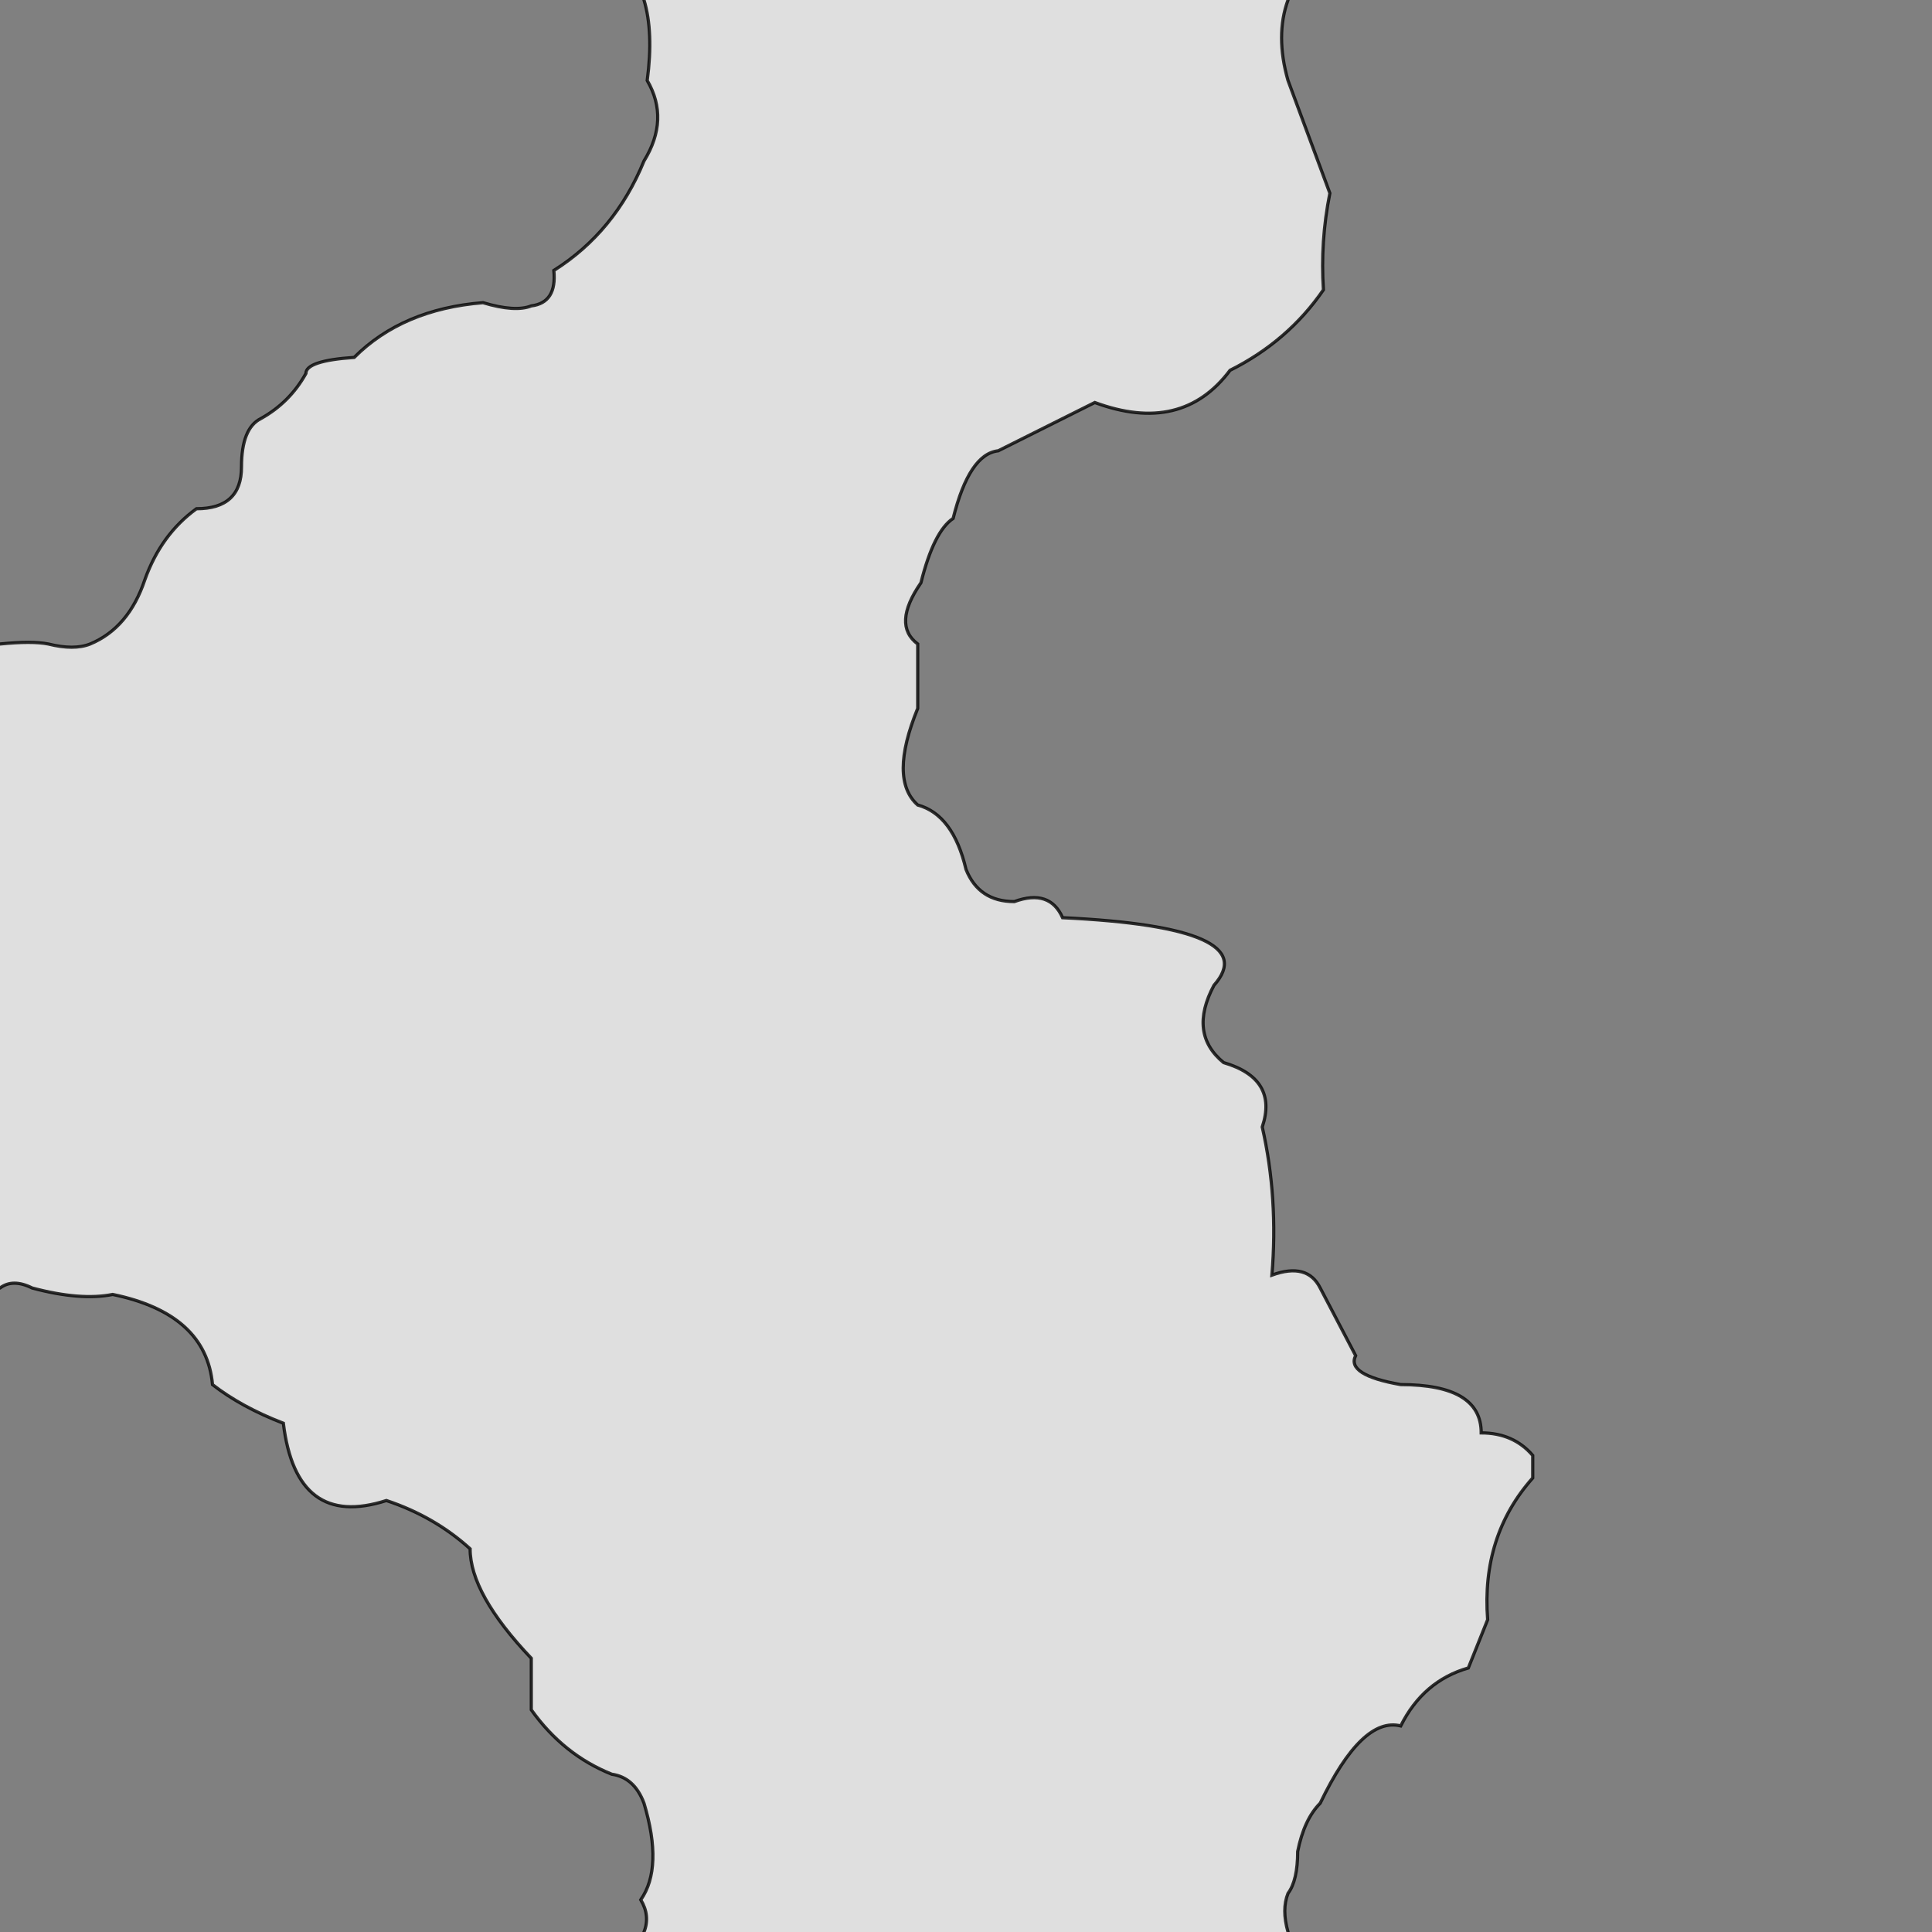 <svg xmlns="http://www.w3.org/2000/svg" viewBox="0 0 600 600">
	<rect x="0" y="0" width="600" height="600" fill="#808080" stroke="none"/>
	<path style="fill:white;fill-opacity:0.75;stroke:black;stroke-width:1px;stroke-opacity:0.8" d="M200,-5 v5 Q203,10 201,25 208,37 200,50 191,72 172,84 173,94 165,95 160,97 150,94 125,96 110,111 95,112 95,116 90,125 81,130 75,133 75,145 75,158 61,158 50,166 45,180 40,195 28,200 23,202 15,200 10,199 0,200 h-5 v200 h5 Q4,397 10,400 25,404 35,402 64,408 66,430 75,437 88,442 92,475 120,466 135,471 146,481 146,495 165,515 v16 Q175,545 190,551 197,552 200,560 206,580 199,590 202,595 200,600 v5 h200 v-5 Q398,593 400,588 403,584 403,575 405,565 410,560 423,533 435,536 442,522 456,518 L462,503 Q460,477 476,459 v-7 Q470,445 460,445 460,430 435,430 418,427 421,421 L410,400 Q406,392 395,396 397,372 392,350 397,335 380,330 369,321 377,306 393,288 330,285 326,276 315,280 304,280 300,270 296,253 285,250 276,242 285,220 v-20 Q277,194 286,181 290,165 296,161 301,141 310,140 L340,125 Q367,135 382,115 400,106 411,90 410,75 413,60 L400,25 Q396,11 400,0 v-5 Z"/>
</svg>
